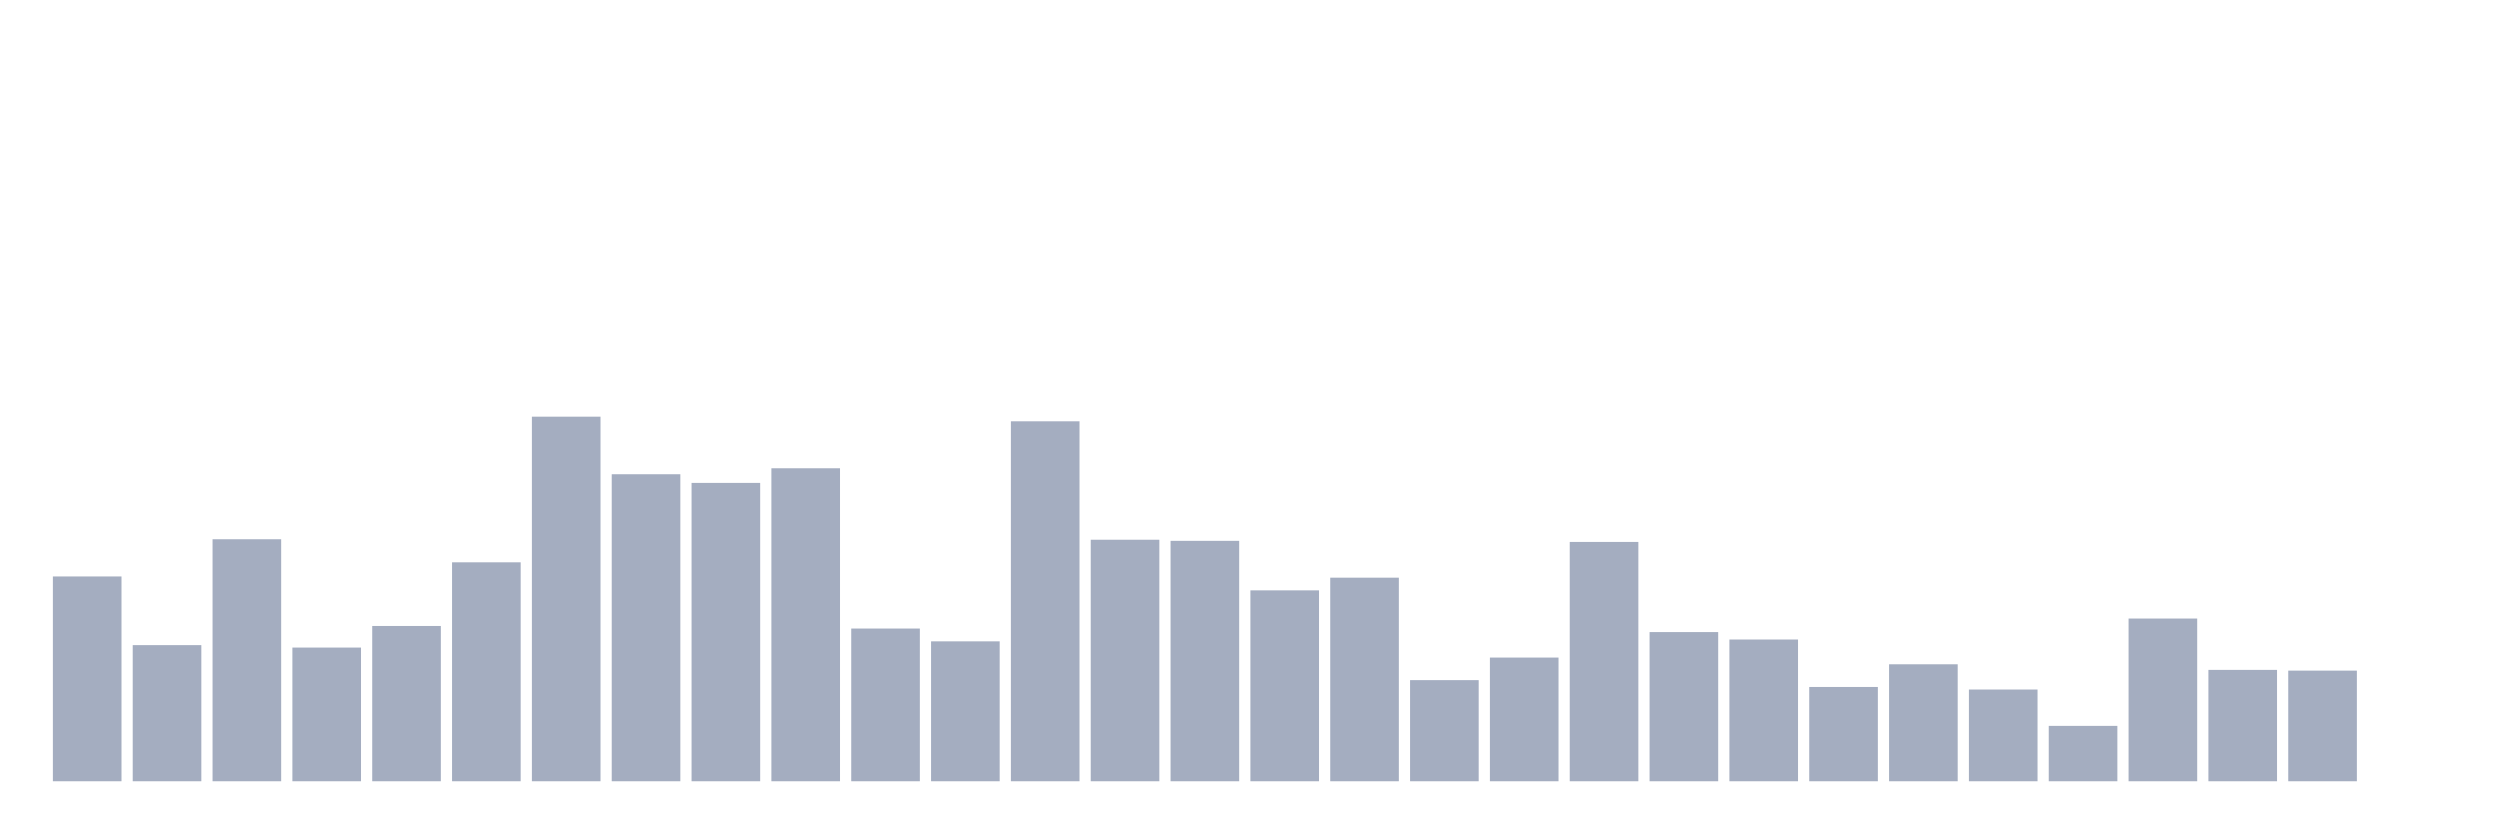 <svg xmlns="http://www.w3.org/2000/svg" viewBox="0 0 480 160"><g transform="translate(10,10)"><rect class="bar" x="0.153" width="13.175" y="100.679" height="39.321" fill="rgb(164,173,192)"></rect><rect class="bar" x="15.482" width="13.175" y="113.864" height="26.136" fill="rgb(164,173,192)"></rect><rect class="bar" x="30.81" width="13.175" y="93.536" height="46.464" fill="rgb(164,173,192)"></rect><rect class="bar" x="46.138" width="13.175" y="114.333" height="25.667" fill="rgb(164,173,192)"></rect><rect class="bar" x="61.466" width="13.175" y="110.187" height="29.813" fill="rgb(164,173,192)"></rect><rect class="bar" x="76.794" width="13.175" y="97.963" height="42.037" fill="rgb(164,173,192)"></rect><rect class="bar" x="92.123" width="13.175" y="70" height="70" fill="rgb(164,173,192)"></rect><rect class="bar" x="107.451" width="13.175" y="81.054" height="58.946" fill="rgb(164,173,192)"></rect><rect class="bar" x="122.779" width="13.175" y="82.717" height="57.283" fill="rgb(164,173,192)"></rect><rect class="bar" x="138.107" width="13.175" y="79.906" height="60.094" fill="rgb(164,173,192)"></rect><rect class="bar" x="153.436" width="13.175" y="110.679" height="29.321" fill="rgb(164,173,192)"></rect><rect class="bar" x="168.764" width="13.175" y="113.138" height="26.862" fill="rgb(164,173,192)"></rect><rect class="bar" x="184.092" width="13.175" y="70.89" height="69.11" fill="rgb(164,173,192)"></rect><rect class="bar" x="199.42" width="13.175" y="93.63" height="46.37" fill="rgb(164,173,192)"></rect><rect class="bar" x="214.748" width="13.175" y="93.841" height="46.159" fill="rgb(164,173,192)"></rect><rect class="bar" x="230.077" width="13.175" y="103.349" height="36.651" fill="rgb(164,173,192)"></rect><rect class="bar" x="245.405" width="13.175" y="100.913" height="39.087" fill="rgb(164,173,192)"></rect><rect class="bar" x="260.733" width="13.175" y="120.585" height="19.415" fill="rgb(164,173,192)"></rect><rect class="bar" x="276.061" width="13.175" y="116.253" height="23.747" fill="rgb(164,173,192)"></rect><rect class="bar" x="291.39" width="13.175" y="94.052" height="45.948" fill="rgb(164,173,192)"></rect><rect class="bar" x="306.718" width="13.175" y="111.358" height="28.642" fill="rgb(164,173,192)"></rect><rect class="bar" x="322.046" width="13.175" y="112.787" height="27.213" fill="rgb(164,173,192)"></rect><rect class="bar" x="337.374" width="13.175" y="121.897" height="18.103" fill="rgb(164,173,192)"></rect><rect class="bar" x="352.702" width="13.175" y="117.541" height="22.459" fill="rgb(164,173,192)"></rect><rect class="bar" x="368.031" width="13.175" y="122.389" height="17.611" fill="rgb(164,173,192)"></rect><rect class="bar" x="383.359" width="13.175" y="129.368" height="10.632" fill="rgb(164,173,192)"></rect><rect class="bar" x="398.687" width="13.175" y="108.759" height="31.241" fill="rgb(164,173,192)"></rect><rect class="bar" x="414.015" width="13.175" y="118.618" height="21.382" fill="rgb(164,173,192)"></rect><rect class="bar" x="429.344" width="13.175" y="118.759" height="21.241" fill="rgb(164,173,192)"></rect><rect class="bar" x="444.672" width="13.175" y="140" height="0" fill="rgb(164,173,192)"></rect></g></svg>